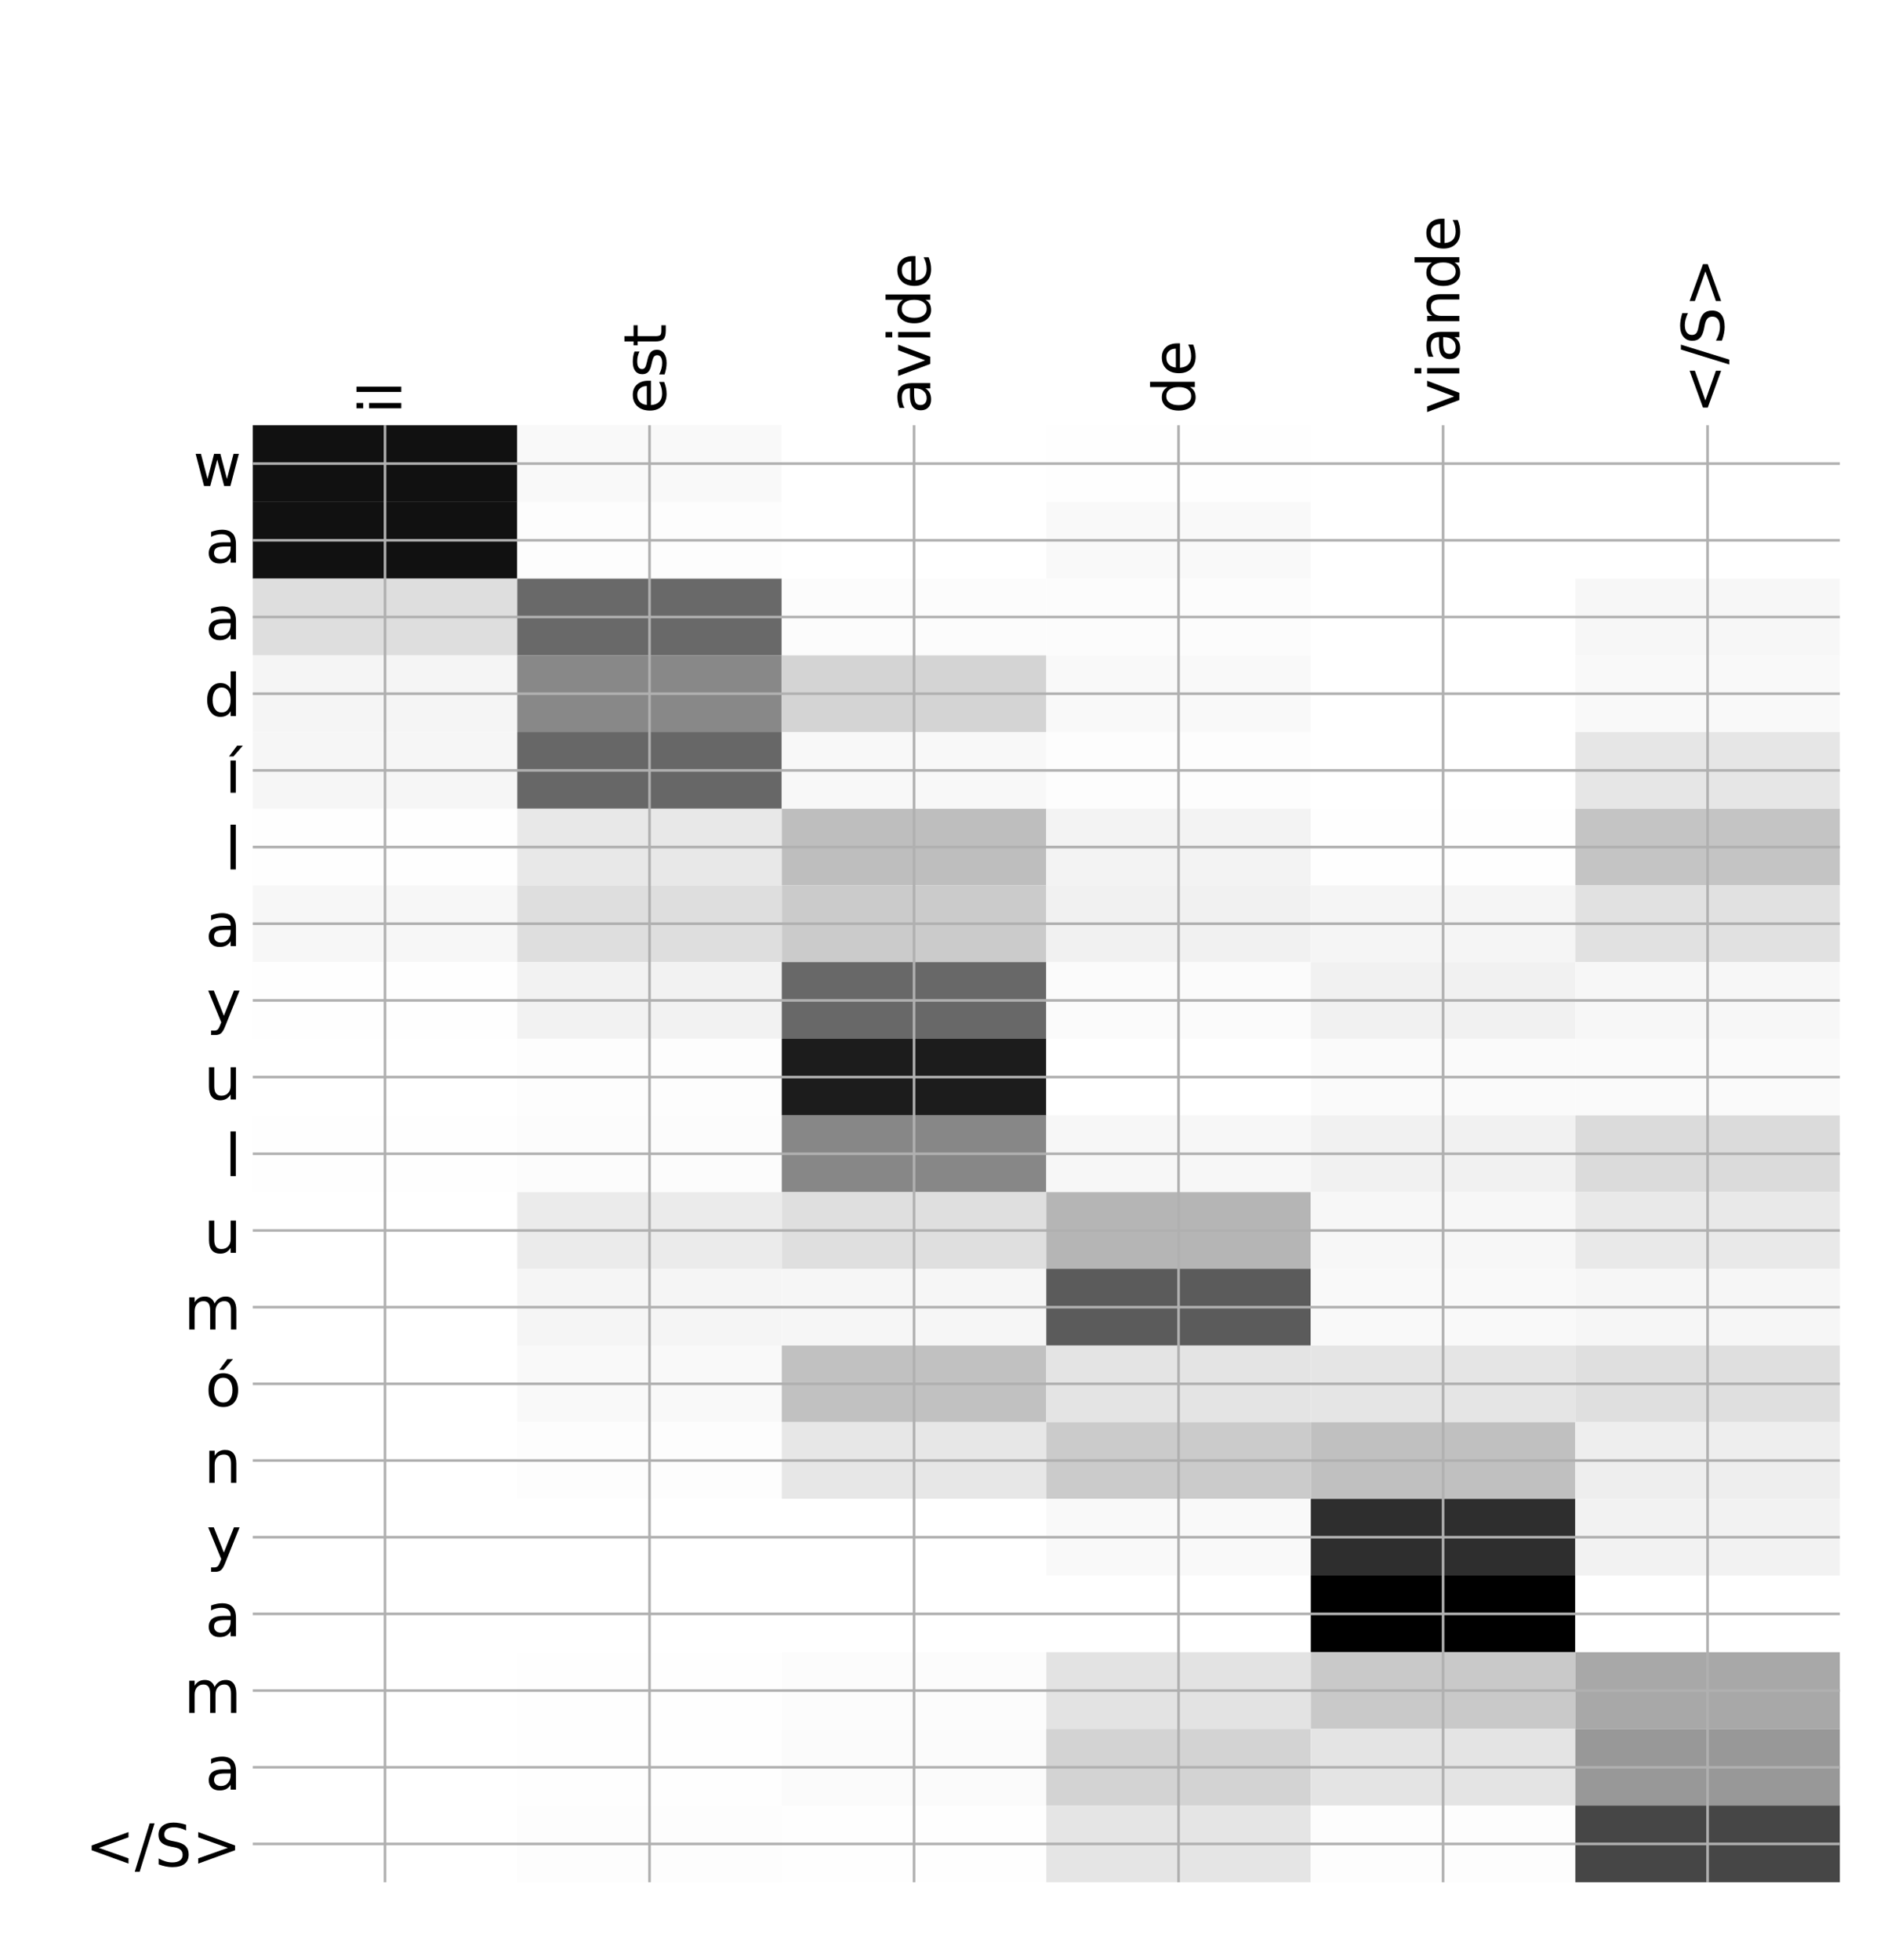 <?xml version="1.0" encoding="utf-8" standalone="no"?>
<!DOCTYPE svg PUBLIC "-//W3C//DTD SVG 1.1//EN"
  "http://www.w3.org/Graphics/SVG/1.1/DTD/svg11.dtd">
<!-- Created with matplotlib (http://matplotlib.org/) -->
<svg height="599pt" version="1.1" viewBox="0 0 576 599" width="576pt" xmlns="http://www.w3.org/2000/svg" xmlns:xlink="http://www.w3.org/1999/xlink">
 <defs>
  <style type="text/css">
*{stroke-linecap:butt;stroke-linejoin:round;}
  </style>
 </defs>
 <g id="figure_1">
  <g id="patch_1">
   <path d="M 0 600 
L 576 600 
L 576 0 
L 0 0 
z
" style="fill:#ffffff;"/>
  </g>
  <g id="axes_1">
   <g id="PolyCollection_1">
    <path clip-path="url(#pd7b338f340)" d="M 77.275 129.983 
L 77.275 153.419 
L 158.146 153.419 
L 158.146 129.983 
L 77.275 129.983 
z
" style="fill:#111111;"/>
    <path clip-path="url(#pd7b338f340)" d="M 158.146 129.983 
L 158.146 153.419 
L 239.017 153.419 
L 239.017 129.983 
L 158.146 129.983 
z
" style="fill:#f9f9f9;"/>
    <path clip-path="url(#pd7b338f340)" d="M 239.017 129.983 
L 239.017 153.419 
L 319.887 153.419 
L 319.887 129.983 
L 239.017 129.983 
z
" style="fill:#ffffff;"/>
    <path clip-path="url(#pd7b338f340)" d="M 319.887 129.983 
L 319.887 153.419 
L 400.758 153.419 
L 400.758 129.983 
L 319.887 129.983 
z
" style="fill:#fefefe;"/>
    <path clip-path="url(#pd7b338f340)" d="M 400.758 129.983 
L 400.758 153.419 
L 481.629 153.419 
L 481.629 129.983 
L 400.758 129.983 
z
" style="fill:#ffffff;"/>
    <path clip-path="url(#pd7b338f340)" d="M 481.629 129.983 
L 481.629 153.419 
L 562.5 153.419 
L 562.5 129.983 
L 481.629 129.983 
z
" style="fill:#ffffff;"/>
    <path clip-path="url(#pd7b338f340)" d="M 77.275 153.419 
L 77.275 176.856 
L 158.146 176.856 
L 158.146 153.419 
L 77.275 153.419 
z
" style="fill:#111111;"/>
    <path clip-path="url(#pd7b338f340)" d="M 158.146 153.419 
L 158.146 176.856 
L 239.017 176.856 
L 239.017 153.419 
L 158.146 153.419 
z
" style="fill:#fdfdfd;"/>
    <path clip-path="url(#pd7b338f340)" d="M 239.017 153.419 
L 239.017 176.856 
L 319.887 176.856 
L 319.887 153.419 
L 239.017 153.419 
z
" style="fill:#ffffff;"/>
    <path clip-path="url(#pd7b338f340)" d="M 319.887 153.419 
L 319.887 176.856 
L 400.758 176.856 
L 400.758 153.419 
L 319.887 153.419 
z
" style="fill:#f9f9f9;"/>
    <path clip-path="url(#pd7b338f340)" d="M 400.758 153.419 
L 400.758 176.856 
L 481.629 176.856 
L 481.629 153.419 
L 400.758 153.419 
z
" style="fill:#ffffff;"/>
    <path clip-path="url(#pd7b338f340)" d="M 481.629 153.419 
L 481.629 176.856 
L 562.5 176.856 
L 562.5 153.419 
L 481.629 153.419 
z
" style="fill:#ffffff;"/>
    <path clip-path="url(#pd7b338f340)" d="M 77.275 176.856 
L 77.275 200.293 
L 158.146 200.293 
L 158.146 176.856 
L 77.275 176.856 
z
" style="fill:#dedede;"/>
    <path clip-path="url(#pd7b338f340)" d="M 158.146 176.856 
L 158.146 200.293 
L 239.017 200.293 
L 239.017 176.856 
L 158.146 176.856 
z
" style="fill:#696969;"/>
    <path clip-path="url(#pd7b338f340)" d="M 239.017 176.856 
L 239.017 200.293 
L 319.887 200.293 
L 319.887 176.856 
L 239.017 176.856 
z
" style="fill:#fcfcfc;"/>
    <path clip-path="url(#pd7b338f340)" d="M 319.887 176.856 
L 319.887 200.293 
L 400.758 200.293 
L 400.758 176.856 
L 319.887 176.856 
z
" style="fill:#fcfcfc;"/>
    <path clip-path="url(#pd7b338f340)" d="M 400.758 176.856 
L 400.758 200.293 
L 481.629 200.293 
L 481.629 176.856 
L 400.758 176.856 
z
" style="fill:#ffffff;"/>
    <path clip-path="url(#pd7b338f340)" d="M 481.629 176.856 
L 481.629 200.293 
L 562.5 200.293 
L 562.5 176.856 
L 481.629 176.856 
z
" style="fill:#f7f7f7;"/>
    <path clip-path="url(#pd7b338f340)" d="M 77.275 200.293 
L 77.275 223.73 
L 158.146 223.73 
L 158.146 200.293 
L 77.275 200.293 
z
" style="fill:#f5f5f5;"/>
    <path clip-path="url(#pd7b338f340)" d="M 158.146 200.293 
L 158.146 223.73 
L 239.017 223.73 
L 239.017 200.293 
L 158.146 200.293 
z
" style="fill:#888888;"/>
    <path clip-path="url(#pd7b338f340)" d="M 239.017 200.293 
L 239.017 223.73 
L 319.887 223.73 
L 319.887 200.293 
L 239.017 200.293 
z
" style="fill:#d4d4d4;"/>
    <path clip-path="url(#pd7b338f340)" d="M 319.887 200.293 
L 319.887 223.73 
L 400.758 223.73 
L 400.758 200.293 
L 319.887 200.293 
z
" style="fill:#f9f9f9;"/>
    <path clip-path="url(#pd7b338f340)" d="M 400.758 200.293 
L 400.758 223.73 
L 481.629 223.73 
L 481.629 200.293 
L 400.758 200.293 
z
" style="fill:#ffffff;"/>
    <path clip-path="url(#pd7b338f340)" d="M 481.629 200.293 
L 481.629 223.73 
L 562.5 223.73 
L 562.5 200.293 
L 481.629 200.293 
z
" style="fill:#f9f9f9;"/>
    <path clip-path="url(#pd7b338f340)" d="M 77.275 223.73 
L 77.275 247.167 
L 158.146 247.167 
L 158.146 223.73 
L 77.275 223.73 
z
" style="fill:#f6f6f6;"/>
    <path clip-path="url(#pd7b338f340)" d="M 158.146 223.73 
L 158.146 247.167 
L 239.017 247.167 
L 239.017 223.73 
L 158.146 223.73 
z
" style="fill:#676767;"/>
    <path clip-path="url(#pd7b338f340)" d="M 239.017 223.73 
L 239.017 247.167 
L 319.887 247.167 
L 319.887 223.73 
L 239.017 223.73 
z
" style="fill:#f8f8f8;"/>
    <path clip-path="url(#pd7b338f340)" d="M 319.887 223.73 
L 319.887 247.167 
L 400.758 247.167 
L 400.758 223.73 
L 319.887 223.73 
z
" style="fill:#fdfdfd;"/>
    <path clip-path="url(#pd7b338f340)" d="M 400.758 223.73 
L 400.758 247.167 
L 481.629 247.167 
L 481.629 223.73 
L 400.758 223.73 
z
" style="fill:#ffffff;"/>
    <path clip-path="url(#pd7b338f340)" d="M 481.629 223.73 
L 481.629 247.167 
L 562.5 247.167 
L 562.5 223.73 
L 481.629 223.73 
z
" style="fill:#e6e6e6;"/>
    <path clip-path="url(#pd7b338f340)" d="M 77.275 247.167 
L 77.275 270.604 
L 158.146 270.604 
L 158.146 247.167 
L 77.275 247.167 
z
" style="fill:#fefefe;"/>
    <path clip-path="url(#pd7b338f340)" d="M 158.146 247.167 
L 158.146 270.604 
L 239.017 270.604 
L 239.017 247.167 
L 158.146 247.167 
z
" style="fill:#e8e8e8;"/>
    <path clip-path="url(#pd7b338f340)" d="M 239.017 247.167 
L 239.017 270.604 
L 319.887 270.604 
L 319.887 247.167 
L 239.017 247.167 
z
" style="fill:#bebebe;"/>
    <path clip-path="url(#pd7b338f340)" d="M 319.887 247.167 
L 319.887 270.604 
L 400.758 270.604 
L 400.758 247.167 
L 319.887 247.167 
z
" style="fill:#f3f3f3;"/>
    <path clip-path="url(#pd7b338f340)" d="M 400.758 247.167 
L 400.758 270.604 
L 481.629 270.604 
L 481.629 247.167 
L 400.758 247.167 
z
" style="fill:#fefefe;"/>
    <path clip-path="url(#pd7b338f340)" d="M 481.629 247.167 
L 481.629 270.604 
L 562.5 270.604 
L 562.5 247.167 
L 481.629 247.167 
z
" style="fill:#c4c4c4;"/>
    <path clip-path="url(#pd7b338f340)" d="M 77.275 270.604 
L 77.275 294.041 
L 158.146 294.041 
L 158.146 270.604 
L 77.275 270.604 
z
" style="fill:#f7f7f7;"/>
    <path clip-path="url(#pd7b338f340)" d="M 158.146 270.604 
L 158.146 294.041 
L 239.017 294.041 
L 239.017 270.604 
L 158.146 270.604 
z
" style="fill:#dedede;"/>
    <path clip-path="url(#pd7b338f340)" d="M 239.017 270.604 
L 239.017 294.041 
L 319.887 294.041 
L 319.887 270.604 
L 239.017 270.604 
z
" style="fill:#cbcbcb;"/>
    <path clip-path="url(#pd7b338f340)" d="M 319.887 270.604 
L 319.887 294.041 
L 400.758 294.041 
L 400.758 270.604 
L 319.887 270.604 
z
" style="fill:#f1f1f1;"/>
    <path clip-path="url(#pd7b338f340)" d="M 400.758 270.604 
L 400.758 294.041 
L 481.629 294.041 
L 481.629 270.604 
L 400.758 270.604 
z
" style="fill:#f5f5f5;"/>
    <path clip-path="url(#pd7b338f340)" d="M 481.629 270.604 
L 481.629 294.041 
L 562.5 294.041 
L 562.5 270.604 
L 481.629 270.604 
z
" style="fill:#e1e1e1;"/>
    <path clip-path="url(#pd7b338f340)" d="M 77.275 294.041 
L 77.275 317.477 
L 158.146 317.477 
L 158.146 294.041 
L 77.275 294.041 
z
" style="fill:#fefefe;"/>
    <path clip-path="url(#pd7b338f340)" d="M 158.146 294.041 
L 158.146 317.477 
L 239.017 317.477 
L 239.017 294.041 
L 158.146 294.041 
z
" style="fill:#f2f2f2;"/>
    <path clip-path="url(#pd7b338f340)" d="M 239.017 294.041 
L 239.017 317.477 
L 319.887 317.477 
L 319.887 294.041 
L 239.017 294.041 
z
" style="fill:#686868;"/>
    <path clip-path="url(#pd7b338f340)" d="M 319.887 294.041 
L 319.887 317.477 
L 400.758 317.477 
L 400.758 294.041 
L 319.887 294.041 
z
" style="fill:#fbfbfb;"/>
    <path clip-path="url(#pd7b338f340)" d="M 400.758 294.041 
L 400.758 317.477 
L 481.629 317.477 
L 481.629 294.041 
L 400.758 294.041 
z
" style="fill:#f1f1f1;"/>
    <path clip-path="url(#pd7b338f340)" d="M 481.629 294.041 
L 481.629 317.477 
L 562.5 317.477 
L 562.5 294.041 
L 481.629 294.041 
z
" style="fill:#f7f7f7;"/>
    <path clip-path="url(#pd7b338f340)" d="M 77.275 317.477 
L 77.275 340.914 
L 158.146 340.914 
L 158.146 317.477 
L 77.275 317.477 
z
" style="fill:#ffffff;"/>
    <path clip-path="url(#pd7b338f340)" d="M 158.146 317.477 
L 158.146 340.914 
L 239.017 340.914 
L 239.017 317.477 
L 158.146 317.477 
z
" style="fill:#fdfdfd;"/>
    <path clip-path="url(#pd7b338f340)" d="M 239.017 317.477 
L 239.017 340.914 
L 319.887 340.914 
L 319.887 317.477 
L 239.017 317.477 
z
" style="fill:#1c1c1c;"/>
    <path clip-path="url(#pd7b338f340)" d="M 319.887 317.477 
L 319.887 340.914 
L 400.758 340.914 
L 400.758 317.477 
L 319.887 317.477 
z
" style="fill:#ffffff;"/>
    <path clip-path="url(#pd7b338f340)" d="M 400.758 317.477 
L 400.758 340.914 
L 481.629 340.914 
L 481.629 317.477 
L 400.758 317.477 
z
" style="fill:#fafafa;"/>
    <path clip-path="url(#pd7b338f340)" d="M 481.629 317.477 
L 481.629 340.914 
L 562.5 340.914 
L 562.5 317.477 
L 481.629 317.477 
z
" style="fill:#fafafa;"/>
    <path clip-path="url(#pd7b338f340)" d="M 77.275 340.914 
L 77.275 364.351 
L 158.146 364.351 
L 158.146 340.914 
L 77.275 340.914 
z
" style="fill:#fefefe;"/>
    <path clip-path="url(#pd7b338f340)" d="M 158.146 340.914 
L 158.146 364.351 
L 239.017 364.351 
L 239.017 340.914 
L 158.146 340.914 
z
" style="fill:#fcfcfc;"/>
    <path clip-path="url(#pd7b338f340)" d="M 239.017 340.914 
L 239.017 364.351 
L 319.887 364.351 
L 319.887 340.914 
L 239.017 340.914 
z
" style="fill:#878787;"/>
    <path clip-path="url(#pd7b338f340)" d="M 319.887 340.914 
L 319.887 364.351 
L 400.758 364.351 
L 400.758 340.914 
L 319.887 340.914 
z
" style="fill:#f7f7f7;"/>
    <path clip-path="url(#pd7b338f340)" d="M 400.758 340.914 
L 400.758 364.351 
L 481.629 364.351 
L 481.629 340.914 
L 400.758 340.914 
z
" style="fill:#f1f1f1;"/>
    <path clip-path="url(#pd7b338f340)" d="M 481.629 340.914 
L 481.629 364.351 
L 562.5 364.351 
L 562.5 340.914 
L 481.629 340.914 
z
" style="fill:#dbdbdb;"/>
    <path clip-path="url(#pd7b338f340)" d="M 77.275 364.351 
L 77.275 387.788 
L 158.146 387.788 
L 158.146 364.351 
L 77.275 364.351 
z
" style="fill:#ffffff;"/>
    <path clip-path="url(#pd7b338f340)" d="M 158.146 364.351 
L 158.146 387.788 
L 239.017 387.788 
L 239.017 364.351 
L 158.146 364.351 
z
" style="fill:#ebebeb;"/>
    <path clip-path="url(#pd7b338f340)" d="M 239.017 364.351 
L 239.017 387.788 
L 319.887 387.788 
L 319.887 364.351 
L 239.017 364.351 
z
" style="fill:#dfdfdf;"/>
    <path clip-path="url(#pd7b338f340)" d="M 319.887 364.351 
L 319.887 387.788 
L 400.758 387.788 
L 400.758 364.351 
L 319.887 364.351 
z
" style="fill:#b5b5b5;"/>
    <path clip-path="url(#pd7b338f340)" d="M 400.758 364.351 
L 400.758 387.788 
L 481.629 387.788 
L 481.629 364.351 
L 400.758 364.351 
z
" style="fill:#f7f7f7;"/>
    <path clip-path="url(#pd7b338f340)" d="M 481.629 364.351 
L 481.629 387.788 
L 562.5 387.788 
L 562.5 364.351 
L 481.629 364.351 
z
" style="fill:#e9e9e9;"/>
    <path clip-path="url(#pd7b338f340)" d="M 77.275 387.788 
L 77.275 411.225 
L 158.146 411.225 
L 158.146 387.788 
L 77.275 387.788 
z
" style="fill:#ffffff;"/>
    <path clip-path="url(#pd7b338f340)" d="M 158.146 387.788 
L 158.146 411.225 
L 239.017 411.225 
L 239.017 387.788 
L 158.146 387.788 
z
" style="fill:#f5f5f5;"/>
    <path clip-path="url(#pd7b338f340)" d="M 239.017 387.788 
L 239.017 411.225 
L 319.887 411.225 
L 319.887 387.788 
L 239.017 387.788 
z
" style="fill:#f6f6f6;"/>
    <path clip-path="url(#pd7b338f340)" d="M 319.887 387.788 
L 319.887 411.225 
L 400.758 411.225 
L 400.758 387.788 
L 319.887 387.788 
z
" style="fill:#5b5b5b;"/>
    <path clip-path="url(#pd7b338f340)" d="M 400.758 387.788 
L 400.758 411.225 
L 481.629 411.225 
L 481.629 387.788 
L 400.758 387.788 
z
" style="fill:#f9f9f9;"/>
    <path clip-path="url(#pd7b338f340)" d="M 481.629 387.788 
L 481.629 411.225 
L 562.5 411.225 
L 562.5 387.788 
L 481.629 387.788 
z
" style="fill:#f6f6f6;"/>
    <path clip-path="url(#pd7b338f340)" d="M 77.275 411.225 
L 77.275 434.662 
L 158.146 434.662 
L 158.146 411.225 
L 77.275 411.225 
z
" style="fill:#ffffff;"/>
    <path clip-path="url(#pd7b338f340)" d="M 158.146 411.225 
L 158.146 434.662 
L 239.017 434.662 
L 239.017 411.225 
L 158.146 411.225 
z
" style="fill:#f9f9f9;"/>
    <path clip-path="url(#pd7b338f340)" d="M 239.017 411.225 
L 239.017 434.662 
L 319.887 434.662 
L 319.887 411.225 
L 239.017 411.225 
z
" style="fill:#c1c1c1;"/>
    <path clip-path="url(#pd7b338f340)" d="M 319.887 411.225 
L 319.887 434.662 
L 400.758 434.662 
L 400.758 411.225 
L 319.887 411.225 
z
" style="fill:#e4e4e4;"/>
    <path clip-path="url(#pd7b338f340)" d="M 400.758 411.225 
L 400.758 434.662 
L 481.629 434.662 
L 481.629 411.225 
L 400.758 411.225 
z
" style="fill:#e5e5e5;"/>
    <path clip-path="url(#pd7b338f340)" d="M 481.629 411.225 
L 481.629 434.662 
L 562.5 434.662 
L 562.5 411.225 
L 481.629 411.225 
z
" style="fill:#dfdfdf;"/>
    <path clip-path="url(#pd7b338f340)" d="M 77.275 434.662 
L 77.275 458.099 
L 158.146 458.099 
L 158.146 434.662 
L 77.275 434.662 
z
" style="fill:#ffffff;"/>
    <path clip-path="url(#pd7b338f340)" d="M 158.146 434.662 
L 158.146 458.099 
L 239.017 458.099 
L 239.017 434.662 
L 158.146 434.662 
z
" style="fill:#fdfdfd;"/>
    <path clip-path="url(#pd7b338f340)" d="M 239.017 434.662 
L 239.017 458.099 
L 319.887 458.099 
L 319.887 434.662 
L 239.017 434.662 
z
" style="fill:#e7e7e7;"/>
    <path clip-path="url(#pd7b338f340)" d="M 319.887 434.662 
L 319.887 458.099 
L 400.758 458.099 
L 400.758 434.662 
L 319.887 434.662 
z
" style="fill:#cbcbcb;"/>
    <path clip-path="url(#pd7b338f340)" d="M 400.758 434.662 
L 400.758 458.099 
L 481.629 458.099 
L 481.629 434.662 
L 400.758 434.662 
z
" style="fill:#c0c0c0;"/>
    <path clip-path="url(#pd7b338f340)" d="M 481.629 434.662 
L 481.629 458.099 
L 562.5 458.099 
L 562.5 434.662 
L 481.629 434.662 
z
" style="fill:#eeeeee;"/>
    <path clip-path="url(#pd7b338f340)" d="M 77.275 458.099 
L 77.275 481.535 
L 158.146 481.535 
L 158.146 458.099 
L 77.275 458.099 
z
" style="fill:#ffffff;"/>
    <path clip-path="url(#pd7b338f340)" d="M 158.146 458.099 
L 158.146 481.535 
L 239.017 481.535 
L 239.017 458.099 
L 158.146 458.099 
z
" style="fill:#ffffff;"/>
    <path clip-path="url(#pd7b338f340)" d="M 239.017 458.099 
L 239.017 481.535 
L 319.887 481.535 
L 319.887 458.099 
L 239.017 458.099 
z
" style="fill:#ffffff;"/>
    <path clip-path="url(#pd7b338f340)" d="M 319.887 458.099 
L 319.887 481.535 
L 400.758 481.535 
L 400.758 458.099 
L 319.887 458.099 
z
" style="fill:#f9f9f9;"/>
    <path clip-path="url(#pd7b338f340)" d="M 400.758 458.099 
L 400.758 481.535 
L 481.629 481.535 
L 481.629 458.099 
L 400.758 458.099 
z
" style="fill:#2e2e2e;"/>
    <path clip-path="url(#pd7b338f340)" d="M 481.629 458.099 
L 481.629 481.535 
L 562.5 481.535 
L 562.5 458.099 
L 481.629 458.099 
z
" style="fill:#f2f2f2;"/>
    <path clip-path="url(#pd7b338f340)" d="M 77.275 481.535 
L 77.275 504.972 
L 158.146 504.972 
L 158.146 481.535 
L 77.275 481.535 
z
" style="fill:#ffffff;"/>
    <path clip-path="url(#pd7b338f340)" d="M 158.146 481.535 
L 158.146 504.972 
L 239.017 504.972 
L 239.017 481.535 
L 158.146 481.535 
z
" style="fill:#ffffff;"/>
    <path clip-path="url(#pd7b338f340)" d="M 239.017 481.535 
L 239.017 504.972 
L 319.887 504.972 
L 319.887 481.535 
L 239.017 481.535 
z
" style="fill:#ffffff;"/>
    <path clip-path="url(#pd7b338f340)" d="M 319.887 481.535 
L 319.887 504.972 
L 400.758 504.972 
L 400.758 481.535 
L 319.887 481.535 
z
" style="fill:#ffffff;"/>
    <path clip-path="url(#pd7b338f340)" d="M 400.758 481.535 
L 400.758 504.972 
L 481.629 504.972 
L 481.629 481.535 
L 400.758 481.535 
z
"/>
    <path clip-path="url(#pd7b338f340)" d="M 481.629 481.535 
L 481.629 504.972 
L 562.5 504.972 
L 562.5 481.535 
L 481.629 481.535 
z
" style="fill:#ffffff;"/>
    <path clip-path="url(#pd7b338f340)" d="M 77.275 504.972 
L 77.275 528.409 
L 158.146 528.409 
L 158.146 504.972 
L 77.275 504.972 
z
" style="fill:#ffffff;"/>
    <path clip-path="url(#pd7b338f340)" d="M 158.146 504.972 
L 158.146 528.409 
L 239.017 528.409 
L 239.017 504.972 
L 158.146 504.972 
z
" style="fill:#fefefe;"/>
    <path clip-path="url(#pd7b338f340)" d="M 239.017 504.972 
L 239.017 528.409 
L 319.887 528.409 
L 319.887 504.972 
L 239.017 504.972 
z
" style="fill:#fcfcfc;"/>
    <path clip-path="url(#pd7b338f340)" d="M 319.887 504.972 
L 319.887 528.409 
L 400.758 528.409 
L 400.758 504.972 
L 319.887 504.972 
z
" style="fill:#e3e3e3;"/>
    <path clip-path="url(#pd7b338f340)" d="M 400.758 504.972 
L 400.758 528.409 
L 481.629 528.409 
L 481.629 504.972 
L 400.758 504.972 
z
" style="fill:#c9c9c9;"/>
    <path clip-path="url(#pd7b338f340)" d="M 481.629 504.972 
L 481.629 528.409 
L 562.5 528.409 
L 562.5 504.972 
L 481.629 504.972 
z
" style="fill:#a8a8a8;"/>
    <path clip-path="url(#pd7b338f340)" d="M 77.275 528.409 
L 77.275 551.846 
L 158.146 551.846 
L 158.146 528.409 
L 77.275 528.409 
z
" style="fill:#ffffff;"/>
    <path clip-path="url(#pd7b338f340)" d="M 158.146 528.409 
L 158.146 551.846 
L 239.017 551.846 
L 239.017 528.409 
L 158.146 528.409 
z
" style="fill:#fefefe;"/>
    <path clip-path="url(#pd7b338f340)" d="M 239.017 528.409 
L 239.017 551.846 
L 319.887 551.846 
L 319.887 528.409 
L 239.017 528.409 
z
" style="fill:#fbfbfb;"/>
    <path clip-path="url(#pd7b338f340)" d="M 319.887 528.409 
L 319.887 551.846 
L 400.758 551.846 
L 400.758 528.409 
L 319.887 528.409 
z
" style="fill:#d3d3d3;"/>
    <path clip-path="url(#pd7b338f340)" d="M 400.758 528.409 
L 400.758 551.846 
L 481.629 551.846 
L 481.629 528.409 
L 400.758 528.409 
z
" style="fill:#e4e4e4;"/>
    <path clip-path="url(#pd7b338f340)" d="M 481.629 528.409 
L 481.629 551.846 
L 562.5 551.846 
L 562.5 528.409 
L 481.629 528.409 
z
" style="fill:#989898;"/>
    <path clip-path="url(#pd7b338f340)" d="M 77.275 551.846 
L 77.275 575.283 
L 158.146 575.283 
L 158.146 551.846 
L 77.275 551.846 
z
" style="fill:#ffffff;"/>
    <path clip-path="url(#pd7b338f340)" d="M 158.146 551.846 
L 158.146 575.283 
L 239.017 575.283 
L 239.017 551.846 
L 158.146 551.846 
z
" style="fill:#fdfdfd;"/>
    <path clip-path="url(#pd7b338f340)" d="M 239.017 551.846 
L 239.017 575.283 
L 319.887 575.283 
L 319.887 551.846 
L 239.017 551.846 
z
" style="fill:#fefefe;"/>
    <path clip-path="url(#pd7b338f340)" d="M 319.887 551.846 
L 319.887 575.283 
L 400.758 575.283 
L 400.758 551.846 
L 319.887 551.846 
z
" style="fill:#e5e5e5;"/>
    <path clip-path="url(#pd7b338f340)" d="M 400.758 551.846 
L 400.758 575.283 
L 481.629 575.283 
L 481.629 551.846 
L 400.758 551.846 
z
" style="fill:#fdfdfd;"/>
    <path clip-path="url(#pd7b338f340)" d="M 481.629 551.846 
L 481.629 575.283 
L 562.5 575.283 
L 562.5 551.846 
L 481.629 551.846 
z
" style="fill:#464646;"/>
   </g>
   <g id="matplotlib.axis_1">
    <g id="xtick_1">
     <g id="line2d_1">
      <path clip-path="url(#pd7b338f340)" d="M 117.71 575.283 
L 117.71 129.983 
" style="fill:none;stroke:#b0b0b0;stroke-linecap:square;stroke-width:0.8;"/>
     </g>
     <g id="line2d_2"/>
     <g id="text_1">
      <!-- il -->
      <defs>
       <path d="M 9.422 54.688 
L 18.406 54.688 
L 18.406 0 
L 9.422 0 
z
M 9.422 75.984 
L 18.406 75.984 
L 18.406 64.594 
L 9.422 64.594 
z
" id="DejaVuSans-69"/>
       <path d="M 9.422 75.984 
L 18.406 75.984 
L 18.406 0 
L 9.422 0 
z
" id="DejaVuSans-6c"/>
      </defs>
      <g transform="translate(122.677 126.483)rotate(-90)scale(0.18 -0.18)">
       <use xlink:href="#DejaVuSans-69"/>
       <use x="27.783" xlink:href="#DejaVuSans-6c"/>
      </g>
     </g>
    </g>
    <g id="xtick_2">
     <g id="line2d_3">
      <path clip-path="url(#pd7b338f340)" d="M 198.581 575.283 
L 198.581 129.983 
" style="fill:none;stroke:#b0b0b0;stroke-linecap:square;stroke-width:0.8;"/>
     </g>
     <g id="line2d_4"/>
     <g id="text_2">
      <!-- est -->
      <defs>
       <path d="M 56.203 29.594 
L 56.203 25.203 
L 14.891 25.203 
Q 15.484 15.922 20.484 11.062 
Q 25.484 6.203 34.422 6.203 
Q 39.594 6.203 44.453 7.469 
Q 49.312 8.734 54.109 11.281 
L 54.109 2.781 
Q 49.266 0.734 44.188 -0.344 
Q 39.109 -1.422 33.891 -1.422 
Q 20.797 -1.422 13.156 6.188 
Q 5.516 13.812 5.516 26.812 
Q 5.516 40.234 12.766 48.109 
Q 20.016 56 32.328 56 
Q 43.359 56 49.781 48.891 
Q 56.203 41.797 56.203 29.594 
z
M 47.219 32.234 
Q 47.125 39.594 43.094 43.984 
Q 39.062 48.391 32.422 48.391 
Q 24.906 48.391 20.391 44.141 
Q 15.875 39.891 15.188 32.172 
z
" id="DejaVuSans-65"/>
       <path d="M 44.281 53.078 
L 44.281 44.578 
Q 40.484 46.531 36.375 47.5 
Q 32.281 48.484 27.875 48.484 
Q 21.188 48.484 17.844 46.438 
Q 14.5 44.391 14.5 40.281 
Q 14.5 37.156 16.891 35.375 
Q 19.281 33.594 26.516 31.984 
L 29.594 31.297 
Q 39.156 29.25 43.188 25.516 
Q 47.219 21.781 47.219 15.094 
Q 47.219 7.469 41.188 3.016 
Q 35.156 -1.422 24.609 -1.422 
Q 20.219 -1.422 15.453 -0.562 
Q 10.688 0.297 5.422 2 
L 5.422 11.281 
Q 10.406 8.688 15.234 7.391 
Q 20.062 6.109 24.812 6.109 
Q 31.156 6.109 34.562 8.281 
Q 37.984 10.453 37.984 14.406 
Q 37.984 18.062 35.516 20.016 
Q 33.062 21.969 24.703 23.781 
L 21.578 24.516 
Q 13.234 26.266 9.516 29.906 
Q 5.812 33.547 5.812 39.891 
Q 5.812 47.609 11.281 51.797 
Q 16.75 56 26.812 56 
Q 31.781 56 36.172 55.266 
Q 40.578 54.547 44.281 53.078 
z
" id="DejaVuSans-73"/>
       <path d="M 18.312 70.219 
L 18.312 54.688 
L 36.812 54.688 
L 36.812 47.703 
L 18.312 47.703 
L 18.312 18.016 
Q 18.312 11.328 20.141 9.422 
Q 21.969 7.516 27.594 7.516 
L 36.812 7.516 
L 36.812 0 
L 27.594 0 
Q 17.188 0 13.234 3.875 
Q 9.281 7.766 9.281 18.016 
L 9.281 47.703 
L 2.688 47.703 
L 2.688 54.688 
L 9.281 54.688 
L 9.281 70.219 
z
" id="DejaVuSans-74"/>
      </defs>
      <g transform="translate(203.548 126.483)rotate(-90)scale(0.18 -0.18)">
       <use xlink:href="#DejaVuSans-65"/>
       <use x="61.523" xlink:href="#DejaVuSans-73"/>
       <use x="113.623" xlink:href="#DejaVuSans-74"/>
      </g>
     </g>
    </g>
    <g id="xtick_3">
     <g id="line2d_5">
      <path clip-path="url(#pd7b338f340)" d="M 279.452 575.283 
L 279.452 129.983 
" style="fill:none;stroke:#b0b0b0;stroke-linecap:square;stroke-width:0.8;"/>
     </g>
     <g id="line2d_6"/>
     <g id="text_3">
      <!-- avide -->
      <defs>
       <path d="M 34.281 27.484 
Q 23.391 27.484 19.188 25 
Q 14.984 22.516 14.984 16.5 
Q 14.984 11.719 18.141 8.906 
Q 21.297 6.109 26.703 6.109 
Q 34.188 6.109 38.703 11.406 
Q 43.219 16.703 43.219 25.484 
L 43.219 27.484 
z
M 52.203 31.203 
L 52.203 0 
L 43.219 0 
L 43.219 8.297 
Q 40.141 3.328 35.547 0.953 
Q 30.953 -1.422 24.312 -1.422 
Q 15.922 -1.422 10.953 3.297 
Q 6 8.016 6 15.922 
Q 6 25.141 12.172 29.828 
Q 18.359 34.516 30.609 34.516 
L 43.219 34.516 
L 43.219 35.406 
Q 43.219 41.609 39.141 45 
Q 35.062 48.391 27.688 48.391 
Q 23 48.391 18.547 47.266 
Q 14.109 46.141 10.016 43.891 
L 10.016 52.203 
Q 14.938 54.109 19.578 55.047 
Q 24.219 56 28.609 56 
Q 40.484 56 46.344 49.844 
Q 52.203 43.703 52.203 31.203 
z
" id="DejaVuSans-61"/>
       <path d="M 2.984 54.688 
L 12.5 54.688 
L 29.594 8.797 
L 46.688 54.688 
L 56.203 54.688 
L 35.688 0 
L 23.484 0 
z
" id="DejaVuSans-76"/>
       <path d="M 45.406 46.391 
L 45.406 75.984 
L 54.391 75.984 
L 54.391 0 
L 45.406 0 
L 45.406 8.203 
Q 42.578 3.328 38.25 0.953 
Q 33.938 -1.422 27.875 -1.422 
Q 17.969 -1.422 11.734 6.484 
Q 5.516 14.406 5.516 27.297 
Q 5.516 40.188 11.734 48.094 
Q 17.969 56 27.875 56 
Q 33.938 56 38.25 53.625 
Q 42.578 51.266 45.406 46.391 
z
M 14.797 27.297 
Q 14.797 17.391 18.875 11.75 
Q 22.953 6.109 30.078 6.109 
Q 37.203 6.109 41.297 11.75 
Q 45.406 17.391 45.406 27.297 
Q 45.406 37.203 41.297 42.844 
Q 37.203 48.484 30.078 48.484 
Q 22.953 48.484 18.875 42.844 
Q 14.797 37.203 14.797 27.297 
z
" id="DejaVuSans-64"/>
      </defs>
      <g transform="translate(284.419 126.483)rotate(-90)scale(0.18 -0.18)">
       <use xlink:href="#DejaVuSans-61"/>
       <use x="61.279" xlink:href="#DejaVuSans-76"/>
       <use x="120.459" xlink:href="#DejaVuSans-69"/>
       <use x="148.242" xlink:href="#DejaVuSans-64"/>
       <use x="211.719" xlink:href="#DejaVuSans-65"/>
      </g>
     </g>
    </g>
    <g id="xtick_4">
     <g id="line2d_7">
      <path clip-path="url(#pd7b338f340)" d="M 360.323 575.283 
L 360.323 129.983 
" style="fill:none;stroke:#b0b0b0;stroke-linecap:square;stroke-width:0.8;"/>
     </g>
     <g id="line2d_8"/>
     <g id="text_4">
      <!-- de -->
      <g transform="translate(365.29 126.483)rotate(-90)scale(0.18 -0.18)">
       <use xlink:href="#DejaVuSans-64"/>
       <use x="63.477" xlink:href="#DejaVuSans-65"/>
      </g>
     </g>
    </g>
    <g id="xtick_5">
     <g id="line2d_9">
      <path clip-path="url(#pd7b338f340)" d="M 441.194 575.283 
L 441.194 129.983 
" style="fill:none;stroke:#b0b0b0;stroke-linecap:square;stroke-width:0.8;"/>
     </g>
     <g id="line2d_10"/>
     <g id="text_5">
      <!-- viande -->
      <defs>
       <path d="M 54.891 33.016 
L 54.891 0 
L 45.906 0 
L 45.906 32.719 
Q 45.906 40.484 42.875 44.328 
Q 39.844 48.188 33.797 48.188 
Q 26.516 48.188 22.312 43.547 
Q 18.109 38.922 18.109 30.906 
L 18.109 0 
L 9.078 0 
L 9.078 54.688 
L 18.109 54.688 
L 18.109 46.188 
Q 21.344 51.125 25.703 53.562 
Q 30.078 56 35.797 56 
Q 45.219 56 50.047 50.172 
Q 54.891 44.344 54.891 33.016 
z
" id="DejaVuSans-6e"/>
      </defs>
      <g transform="translate(446.161 126.483)rotate(-90)scale(0.18 -0.18)">
       <use xlink:href="#DejaVuSans-76"/>
       <use x="59.18" xlink:href="#DejaVuSans-69"/>
       <use x="86.963" xlink:href="#DejaVuSans-61"/>
       <use x="148.242" xlink:href="#DejaVuSans-6e"/>
       <use x="211.621" xlink:href="#DejaVuSans-64"/>
       <use x="275.098" xlink:href="#DejaVuSans-65"/>
      </g>
     </g>
    </g>
    <g id="xtick_6">
     <g id="line2d_11">
      <path clip-path="url(#pd7b338f340)" d="M 522.065 575.283 
L 522.065 129.983 
" style="fill:none;stroke:#b0b0b0;stroke-linecap:square;stroke-width:0.8;"/>
     </g>
     <g id="line2d_12"/>
     <g id="text_6">
      <!-- &lt;/S&gt; -->
      <defs>
       <path d="M 73.188 49.219 
L 22.797 31.297 
L 73.188 13.484 
L 73.188 4.594 
L 10.594 27.297 
L 10.594 35.406 
L 73.188 58.109 
z
" id="DejaVuSans-3c"/>
       <path d="M 25.391 72.906 
L 33.688 72.906 
L 8.297 -9.281 
L 0 -9.281 
z
" id="DejaVuSans-2f"/>
       <path d="M 53.516 70.516 
L 53.516 60.891 
Q 47.906 63.578 42.922 64.891 
Q 37.938 66.219 33.297 66.219 
Q 25.25 66.219 20.875 63.094 
Q 16.5 59.969 16.5 54.203 
Q 16.5 49.359 19.406 46.891 
Q 22.312 44.438 30.422 42.922 
L 36.375 41.703 
Q 47.406 39.594 52.656 34.297 
Q 57.906 29 57.906 20.125 
Q 57.906 9.516 50.797 4.047 
Q 43.703 -1.422 29.984 -1.422 
Q 24.812 -1.422 18.969 -0.25 
Q 13.141 0.922 6.891 3.219 
L 6.891 13.375 
Q 12.891 10.016 18.656 8.297 
Q 24.422 6.594 29.984 6.594 
Q 38.422 6.594 43.016 9.906 
Q 47.609 13.234 47.609 19.391 
Q 47.609 24.75 44.312 27.781 
Q 41.016 30.812 33.5 32.328 
L 27.484 33.5 
Q 16.453 35.688 11.516 40.375 
Q 6.594 45.062 6.594 53.422 
Q 6.594 63.094 13.406 68.656 
Q 20.219 74.219 32.172 74.219 
Q 37.312 74.219 42.625 73.281 
Q 47.953 72.359 53.516 70.516 
z
" id="DejaVuSans-53"/>
       <path d="M 10.594 49.219 
L 10.594 58.109 
L 73.188 35.406 
L 73.188 27.297 
L 10.594 4.594 
L 10.594 13.484 
L 60.891 31.297 
z
" id="DejaVuSans-3e"/>
      </defs>
      <g transform="translate(527.031 126.483)rotate(-90)scale(0.18 -0.18)">
       <use xlink:href="#DejaVuSans-3c"/>
       <use x="83.789" xlink:href="#DejaVuSans-2f"/>
       <use x="117.48" xlink:href="#DejaVuSans-53"/>
       <use x="180.957" xlink:href="#DejaVuSans-3e"/>
      </g>
     </g>
    </g>
   </g>
   <g id="matplotlib.axis_2">
    <g id="ytick_1">
     <g id="line2d_13">
      <path clip-path="url(#pd7b338f340)" d="M 77.275 141.701 
L 562.5 141.701 
" style="fill:none;stroke:#b0b0b0;stroke-linecap:square;stroke-width:0.8;"/>
     </g>
     <g id="line2d_14"/>
     <g id="text_7">
      <!-- w -->
      <defs>
       <path d="M 4.203 54.688 
L 13.188 54.688 
L 24.422 12.016 
L 35.594 54.688 
L 46.188 54.688 
L 57.422 12.016 
L 68.609 54.688 
L 77.594 54.688 
L 63.281 0 
L 52.688 0 
L 40.922 44.828 
L 29.109 0 
L 18.5 0 
z
" id="DejaVuSans-77"/>
      </defs>
      <g transform="translate(59.054 148.54)scale(0.18 -0.18)">
       <use xlink:href="#DejaVuSans-77"/>
      </g>
     </g>
    </g>
    <g id="ytick_2">
     <g id="line2d_15">
      <path clip-path="url(#pd7b338f340)" d="M 77.275 165.138 
L 562.5 165.138 
" style="fill:none;stroke:#b0b0b0;stroke-linecap:square;stroke-width:0.8;"/>
     </g>
     <g id="line2d_16"/>
     <g id="text_8">
      <!-- a -->
      <g transform="translate(62.744 171.977)scale(0.18 -0.18)">
       <use xlink:href="#DejaVuSans-61"/>
      </g>
     </g>
    </g>
    <g id="ytick_3">
     <g id="line2d_17">
      <path clip-path="url(#pd7b338f340)" d="M 77.275 188.575 
L 562.5 188.575 
" style="fill:none;stroke:#b0b0b0;stroke-linecap:square;stroke-width:0.8;"/>
     </g>
     <g id="line2d_18"/>
     <g id="text_9">
      <!-- a -->
      <g transform="translate(62.744 195.413)scale(0.18 -0.18)">
       <use xlink:href="#DejaVuSans-61"/>
      </g>
     </g>
    </g>
    <g id="ytick_4">
     <g id="line2d_19">
      <path clip-path="url(#pd7b338f340)" d="M 77.275 212.012 
L 562.5 212.012 
" style="fill:none;stroke:#b0b0b0;stroke-linecap:square;stroke-width:0.8;"/>
     </g>
     <g id="line2d_20"/>
     <g id="text_10">
      <!-- d -->
      <g transform="translate(62.348 218.85)scale(0.18 -0.18)">
       <use xlink:href="#DejaVuSans-64"/>
      </g>
     </g>
    </g>
    <g id="ytick_5">
     <g id="line2d_21">
      <path clip-path="url(#pd7b338f340)" d="M 77.275 235.448 
L 562.5 235.448 
" style="fill:none;stroke:#b0b0b0;stroke-linecap:square;stroke-width:0.8;"/>
     </g>
     <g id="line2d_22"/>
     <g id="text_11">
      <!-- í -->
      <defs>
       <path d="M 20.656 79.984 
L 30.375 79.984 
L 14.469 61.625 
L 6.984 61.625 
z
M 9.422 54.688 
L 18.406 54.688 
L 18.406 0 
L 9.422 0 
z
M 13.922 56 
z
" id="DejaVuSans-ed"/>
      </defs>
      <g transform="translate(68.774 242.287)scale(0.18 -0.18)">
       <use xlink:href="#DejaVuSans-ed"/>
      </g>
     </g>
    </g>
    <g id="ytick_6">
     <g id="line2d_23">
      <path clip-path="url(#pd7b338f340)" d="M 77.275 258.885 
L 562.5 258.885 
" style="fill:none;stroke:#b0b0b0;stroke-linecap:square;stroke-width:0.8;"/>
     </g>
     <g id="line2d_24"/>
     <g id="text_12">
      <!-- l -->
      <g transform="translate(68.774 265.724)scale(0.18 -0.18)">
       <use xlink:href="#DejaVuSans-6c"/>
      </g>
     </g>
    </g>
    <g id="ytick_7">
     <g id="line2d_25">
      <path clip-path="url(#pd7b338f340)" d="M 77.275 282.322 
L 562.5 282.322 
" style="fill:none;stroke:#b0b0b0;stroke-linecap:square;stroke-width:0.8;"/>
     </g>
     <g id="line2d_26"/>
     <g id="text_13">
      <!-- a -->
      <g transform="translate(62.744 289.161)scale(0.18 -0.18)">
       <use xlink:href="#DejaVuSans-61"/>
      </g>
     </g>
    </g>
    <g id="ytick_8">
     <g id="line2d_27">
      <path clip-path="url(#pd7b338f340)" d="M 77.275 305.759 
L 562.5 305.759 
" style="fill:none;stroke:#b0b0b0;stroke-linecap:square;stroke-width:0.8;"/>
     </g>
     <g id="line2d_28"/>
     <g id="text_14">
      <!-- y -->
      <defs>
       <path d="M 32.172 -5.078 
Q 28.375 -14.844 24.75 -17.812 
Q 21.141 -20.797 15.094 -20.797 
L 7.906 -20.797 
L 7.906 -13.281 
L 13.188 -13.281 
Q 16.891 -13.281 18.938 -11.516 
Q 21 -9.766 23.484 -3.219 
L 25.094 0.875 
L 2.984 54.688 
L 12.5 54.688 
L 29.594 11.922 
L 46.688 54.688 
L 56.203 54.688 
z
" id="DejaVuSans-79"/>
      </defs>
      <g transform="translate(63.121 312.598)scale(0.18 -0.18)">
       <use xlink:href="#DejaVuSans-79"/>
      </g>
     </g>
    </g>
    <g id="ytick_9">
     <g id="line2d_29">
      <path clip-path="url(#pd7b338f340)" d="M 77.275 329.196 
L 562.5 329.196 
" style="fill:none;stroke:#b0b0b0;stroke-linecap:square;stroke-width:0.8;"/>
     </g>
     <g id="line2d_30"/>
     <g id="text_15">
      <!-- u -->
      <defs>
       <path d="M 8.5 21.578 
L 8.5 54.688 
L 17.484 54.688 
L 17.484 21.922 
Q 17.484 14.156 20.5 10.266 
Q 23.531 6.391 29.594 6.391 
Q 36.859 6.391 41.078 11.031 
Q 45.312 15.672 45.312 23.688 
L 45.312 54.688 
L 54.297 54.688 
L 54.297 0 
L 45.312 0 
L 45.312 8.406 
Q 42.047 3.422 37.719 1 
Q 33.406 -1.422 27.688 -1.422 
Q 18.266 -1.422 13.375 4.438 
Q 8.5 10.297 8.5 21.578 
z
M 31.109 56 
z
" id="DejaVuSans-75"/>
      </defs>
      <g transform="translate(62.367 336.035)scale(0.18 -0.18)">
       <use xlink:href="#DejaVuSans-75"/>
      </g>
     </g>
    </g>
    <g id="ytick_10">
     <g id="line2d_31">
      <path clip-path="url(#pd7b338f340)" d="M 77.275 352.633 
L 562.5 352.633 
" style="fill:none;stroke:#b0b0b0;stroke-linecap:square;stroke-width:0.8;"/>
     </g>
     <g id="line2d_32"/>
     <g id="text_16">
      <!-- l -->
      <g transform="translate(68.774 359.471)scale(0.18 -0.18)">
       <use xlink:href="#DejaVuSans-6c"/>
      </g>
     </g>
    </g>
    <g id="ytick_11">
     <g id="line2d_33">
      <path clip-path="url(#pd7b338f340)" d="M 77.275 376.07 
L 562.5 376.07 
" style="fill:none;stroke:#b0b0b0;stroke-linecap:square;stroke-width:0.8;"/>
     </g>
     <g id="line2d_34"/>
     <g id="text_17">
      <!-- u -->
      <g transform="translate(62.367 382.908)scale(0.18 -0.18)">
       <use xlink:href="#DejaVuSans-75"/>
      </g>
     </g>
    </g>
    <g id="ytick_12">
     <g id="line2d_35">
      <path clip-path="url(#pd7b338f340)" d="M 77.275 399.506 
L 562.5 399.506 
" style="fill:none;stroke:#b0b0b0;stroke-linecap:square;stroke-width:0.8;"/>
     </g>
     <g id="line2d_36"/>
     <g id="text_18">
      <!-- m -->
      <defs>
       <path d="M 52 44.188 
Q 55.375 50.25 60.062 53.125 
Q 64.75 56 71.094 56 
Q 79.641 56 84.281 50.016 
Q 88.922 44.047 88.922 33.016 
L 88.922 0 
L 79.891 0 
L 79.891 32.719 
Q 79.891 40.578 77.094 44.375 
Q 74.312 48.188 68.609 48.188 
Q 61.625 48.188 57.562 43.547 
Q 53.516 38.922 53.516 30.906 
L 53.516 0 
L 44.484 0 
L 44.484 32.719 
Q 44.484 40.625 41.703 44.406 
Q 38.922 48.188 33.109 48.188 
Q 26.219 48.188 22.156 43.531 
Q 18.109 38.875 18.109 30.906 
L 18.109 0 
L 9.078 0 
L 9.078 54.688 
L 18.109 54.688 
L 18.109 46.188 
Q 21.188 51.219 25.484 53.609 
Q 29.781 56 35.688 56 
Q 41.656 56 45.828 52.969 
Q 50 49.953 52 44.188 
z
" id="DejaVuSans-6d"/>
      </defs>
      <g transform="translate(56.242 406.345)scale(0.18 -0.18)">
       <use xlink:href="#DejaVuSans-6d"/>
      </g>
     </g>
    </g>
    <g id="ytick_13">
     <g id="line2d_37">
      <path clip-path="url(#pd7b338f340)" d="M 77.275 422.943 
L 562.5 422.943 
" style="fill:none;stroke:#b0b0b0;stroke-linecap:square;stroke-width:0.8;"/>
     </g>
     <g id="line2d_38"/>
     <g id="text_19">
      <!-- ó -->
      <defs>
       <path d="M 30.609 48.391 
Q 23.391 48.391 19.188 42.75 
Q 14.984 37.109 14.984 27.297 
Q 14.984 17.484 19.156 11.844 
Q 23.344 6.203 30.609 6.203 
Q 37.797 6.203 41.984 11.859 
Q 46.188 17.531 46.188 27.297 
Q 46.188 37.016 41.984 42.703 
Q 37.797 48.391 30.609 48.391 
z
M 30.609 56 
Q 42.328 56 49.016 48.375 
Q 55.719 40.766 55.719 27.297 
Q 55.719 13.875 49.016 6.219 
Q 42.328 -1.422 30.609 -1.422 
Q 18.844 -1.422 12.172 6.219 
Q 5.516 13.875 5.516 27.297 
Q 5.516 40.766 12.172 48.375 
Q 18.844 56 30.609 56 
z
M 37.406 79.984 
L 47.125 79.984 
L 31.219 61.625 
L 23.734 61.625 
z
" id="DejaVuSans-f3"/>
      </defs>
      <g transform="translate(62.761 429.782)scale(0.18 -0.18)">
       <use xlink:href="#DejaVuSans-f3"/>
      </g>
     </g>
    </g>
    <g id="ytick_14">
     <g id="line2d_39">
      <path clip-path="url(#pd7b338f340)" d="M 77.275 446.38 
L 562.5 446.38 
" style="fill:none;stroke:#b0b0b0;stroke-linecap:square;stroke-width:0.8;"/>
     </g>
     <g id="line2d_40"/>
     <g id="text_20">
      <!-- n -->
      <g transform="translate(62.367 453.219)scale(0.18 -0.18)">
       <use xlink:href="#DejaVuSans-6e"/>
      </g>
     </g>
    </g>
    <g id="ytick_15">
     <g id="line2d_41">
      <path clip-path="url(#pd7b338f340)" d="M 77.275 469.817 
L 562.5 469.817 
" style="fill:none;stroke:#b0b0b0;stroke-linecap:square;stroke-width:0.8;"/>
     </g>
     <g id="line2d_42"/>
     <g id="text_21">
      <!-- y -->
      <g transform="translate(63.121 476.656)scale(0.18 -0.18)">
       <use xlink:href="#DejaVuSans-79"/>
      </g>
     </g>
    </g>
    <g id="ytick_16">
     <g id="line2d_43">
      <path clip-path="url(#pd7b338f340)" d="M 77.275 493.254 
L 562.5 493.254 
" style="fill:none;stroke:#b0b0b0;stroke-linecap:square;stroke-width:0.8;"/>
     </g>
     <g id="line2d_44"/>
     <g id="text_22">
      <!-- a -->
      <g transform="translate(62.744 500.092)scale(0.18 -0.18)">
       <use xlink:href="#DejaVuSans-61"/>
      </g>
     </g>
    </g>
    <g id="ytick_17">
     <g id="line2d_45">
      <path clip-path="url(#pd7b338f340)" d="M 77.275 516.691 
L 562.5 516.691 
" style="fill:none;stroke:#b0b0b0;stroke-linecap:square;stroke-width:0.8;"/>
     </g>
     <g id="line2d_46"/>
     <g id="text_23">
      <!-- m -->
      <g transform="translate(56.242 523.529)scale(0.18 -0.18)">
       <use xlink:href="#DejaVuSans-6d"/>
      </g>
     </g>
    </g>
    <g id="ytick_18">
     <g id="line2d_47">
      <path clip-path="url(#pd7b338f340)" d="M 77.275 540.128 
L 562.5 540.128 
" style="fill:none;stroke:#b0b0b0;stroke-linecap:square;stroke-width:0.8;"/>
     </g>
     <g id="line2d_48"/>
     <g id="text_24">
      <!-- a -->
      <g transform="translate(62.744 546.966)scale(0.18 -0.18)">
       <use xlink:href="#DejaVuSans-61"/>
      </g>
     </g>
    </g>
    <g id="ytick_19">
     <g id="line2d_49">
      <path clip-path="url(#pd7b338f340)" d="M 77.275 563.564 
L 562.5 563.564 
" style="fill:none;stroke:#b0b0b0;stroke-linecap:square;stroke-width:0.8;"/>
     </g>
     <g id="line2d_50"/>
     <g id="text_25">
      <!-- &lt;/S&gt; -->
      <g transform="translate(26.117 570.403)scale(0.18 -0.18)">
       <use xlink:href="#DejaVuSans-3c"/>
       <use x="83.789" xlink:href="#DejaVuSans-2f"/>
       <use x="117.48" xlink:href="#DejaVuSans-53"/>
       <use x="180.957" xlink:href="#DejaVuSans-3e"/>
      </g>
     </g>
    </g>
   </g>
  </g>
 </g>
 <defs>
  <clipPath id="pd7b338f340">
   <rect height="445.3" width="485.225" x="77.275" y="129.983"/>
  </clipPath>
 </defs>
</svg>
